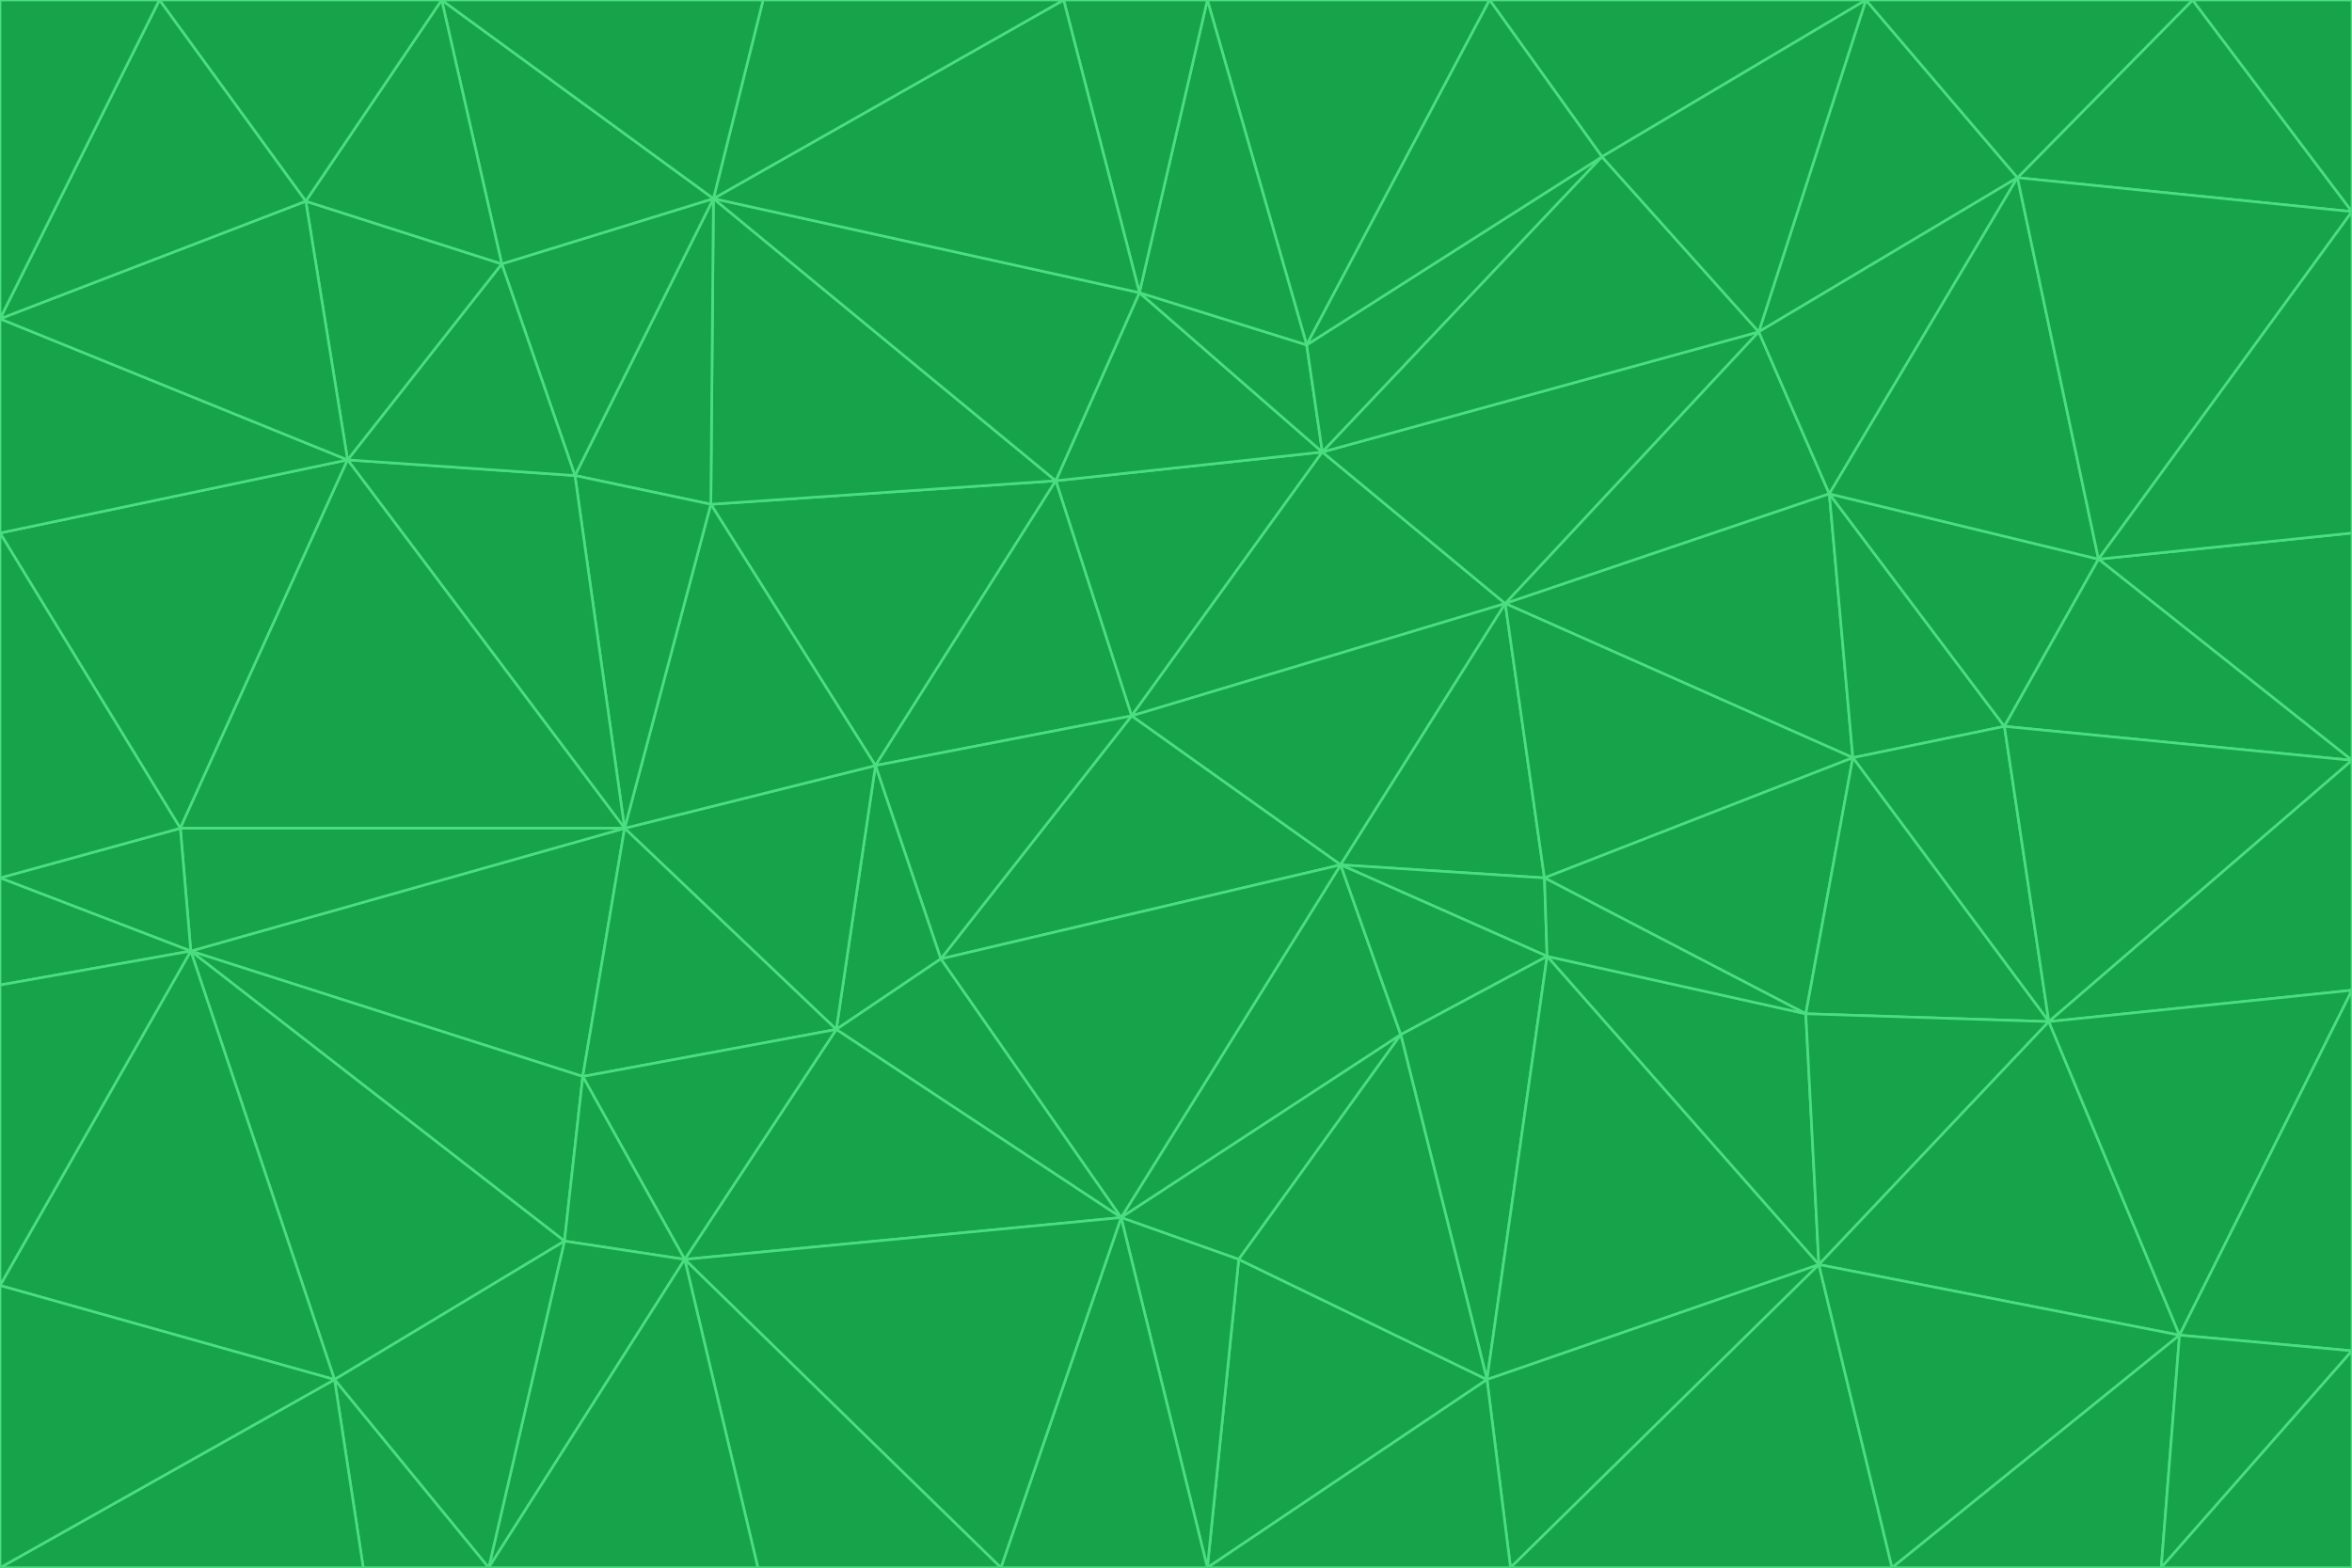 <svg id="visual" viewBox="0 0 900 600" width="900" height="600" xmlns="http://www.w3.org/2000/svg" xmlns:xlink="http://www.w3.org/1999/xlink" version="1.1"><g stroke-width="1" stroke-linejoin="bevel"><path d="M433 274L506 173L404 184Z" fill="#16a34a" stroke="#4ade80"></path><path d="M506 173L436 112L404 184Z" fill="#16a34a" stroke="#4ade80"></path><path d="M500 132L436 112L506 173Z" fill="#16a34a" stroke="#4ade80"></path><path d="M433 274L576 231L506 173Z" fill="#16a34a" stroke="#4ade80"></path><path d="M506 173L613 60L500 132Z" fill="#16a34a" stroke="#4ade80"></path><path d="M433 274L513 331L576 231Z" fill="#16a34a" stroke="#4ade80"></path><path d="M272 193L335 293L404 184Z" fill="#16a34a" stroke="#4ade80"></path><path d="M404 184L335 293L433 274Z" fill="#16a34a" stroke="#4ade80"></path><path d="M433 274L360 367L513 331Z" fill="#16a34a" stroke="#4ade80"></path><path d="M513 331L591 336L576 231Z" fill="#16a34a" stroke="#4ade80"></path><path d="M335 293L360 367L433 274Z" fill="#16a34a" stroke="#4ade80"></path><path d="M513 331L592 366L591 336Z" fill="#16a34a" stroke="#4ade80"></path><path d="M273 76L272 193L404 184Z" fill="#16a34a" stroke="#4ade80"></path><path d="M335 293L320 394L360 367Z" fill="#16a34a" stroke="#4ade80"></path><path d="M429 466L536 396L513 331Z" fill="#16a34a" stroke="#4ade80"></path><path d="M536 396L592 366L513 331Z" fill="#16a34a" stroke="#4ade80"></path><path d="M570 0L462 0L500 132Z" fill="#16a34a" stroke="#4ade80"></path><path d="M500 132L462 0L436 112Z" fill="#16a34a" stroke="#4ade80"></path><path d="M436 112L273 76L404 184Z" fill="#16a34a" stroke="#4ade80"></path><path d="M673 127L506 173L576 231Z" fill="#16a34a" stroke="#4ade80"></path><path d="M673 127L613 60L506 173Z" fill="#16a34a" stroke="#4ade80"></path><path d="M673 127L576 231L700 189Z" fill="#16a34a" stroke="#4ade80"></path><path d="M462 0L407 0L436 112Z" fill="#16a34a" stroke="#4ade80"></path><path d="M239 317L320 394L335 293Z" fill="#16a34a" stroke="#4ade80"></path><path d="M360 367L429 466L513 331Z" fill="#16a34a" stroke="#4ade80"></path><path d="M700 189L576 231L709 290Z" fill="#16a34a" stroke="#4ade80"></path><path d="M407 0L273 76L436 112Z" fill="#16a34a" stroke="#4ade80"></path><path d="M273 76L220 182L272 193Z" fill="#16a34a" stroke="#4ade80"></path><path d="M272 193L239 317L335 293Z" fill="#16a34a" stroke="#4ade80"></path><path d="M220 182L239 317L272 193Z" fill="#16a34a" stroke="#4ade80"></path><path d="M709 290L576 231L591 336Z" fill="#16a34a" stroke="#4ade80"></path><path d="M714 0L570 0L613 60Z" fill="#16a34a" stroke="#4ade80"></path><path d="M613 60L570 0L500 132Z" fill="#16a34a" stroke="#4ade80"></path><path d="M320 394L429 466L360 367Z" fill="#16a34a" stroke="#4ade80"></path><path d="M696 484L691 388L592 366Z" fill="#16a34a" stroke="#4ade80"></path><path d="M691 388L709 290L591 336Z" fill="#16a34a" stroke="#4ade80"></path><path d="M429 466L474 482L536 396Z" fill="#16a34a" stroke="#4ade80"></path><path d="M592 366L691 388L591 336Z" fill="#16a34a" stroke="#4ade80"></path><path d="M407 0L292 0L273 76Z" fill="#16a34a" stroke="#4ade80"></path><path d="M273 76L192 101L220 182Z" fill="#16a34a" stroke="#4ade80"></path><path d="M569 528L592 366L536 396Z" fill="#16a34a" stroke="#4ade80"></path><path d="M169 0L192 101L273 76Z" fill="#16a34a" stroke="#4ade80"></path><path d="M73 364L223 412L239 317Z" fill="#16a34a" stroke="#4ade80"></path><path d="M239 317L223 412L320 394Z" fill="#16a34a" stroke="#4ade80"></path><path d="M320 394L262 482L429 466Z" fill="#16a34a" stroke="#4ade80"></path><path d="M462 600L569 528L474 482Z" fill="#16a34a" stroke="#4ade80"></path><path d="M133 176L239 317L220 182Z" fill="#16a34a" stroke="#4ade80"></path><path d="M709 290L767 278L700 189Z" fill="#16a34a" stroke="#4ade80"></path><path d="M772 68L714 0L673 127Z" fill="#16a34a" stroke="#4ade80"></path><path d="M784 391L767 278L709 290Z" fill="#16a34a" stroke="#4ade80"></path><path d="M192 101L133 176L220 182Z" fill="#16a34a" stroke="#4ade80"></path><path d="M462 600L474 482L429 466Z" fill="#16a34a" stroke="#4ade80"></path><path d="M474 482L569 528L536 396Z" fill="#16a34a" stroke="#4ade80"></path><path d="M223 412L262 482L320 394Z" fill="#16a34a" stroke="#4ade80"></path><path d="M772 68L673 127L700 189Z" fill="#16a34a" stroke="#4ade80"></path><path d="M673 127L714 0L613 60Z" fill="#16a34a" stroke="#4ade80"></path><path d="M767 278L803 214L700 189Z" fill="#16a34a" stroke="#4ade80"></path><path d="M803 214L772 68L700 189Z" fill="#16a34a" stroke="#4ade80"></path><path d="M73 364L216 475L223 412Z" fill="#16a34a" stroke="#4ade80"></path><path d="M223 412L216 475L262 482Z" fill="#16a34a" stroke="#4ade80"></path><path d="M569 528L696 484L592 366Z" fill="#16a34a" stroke="#4ade80"></path><path d="M691 388L784 391L709 290Z" fill="#16a34a" stroke="#4ade80"></path><path d="M900 291L900 204L803 214Z" fill="#16a34a" stroke="#4ade80"></path><path d="M192 101L117 77L133 176Z" fill="#16a34a" stroke="#4ade80"></path><path d="M292 0L169 0L273 76Z" fill="#16a34a" stroke="#4ade80"></path><path d="M696 484L784 391L691 388Z" fill="#16a34a" stroke="#4ade80"></path><path d="M169 0L117 77L192 101Z" fill="#16a34a" stroke="#4ade80"></path><path d="M383 600L462 600L429 466Z" fill="#16a34a" stroke="#4ade80"></path><path d="M569 528L578 600L696 484Z" fill="#16a34a" stroke="#4ade80"></path><path d="M383 600L429 466L262 482Z" fill="#16a34a" stroke="#4ade80"></path><path d="M290 600L383 600L262 482Z" fill="#16a34a" stroke="#4ade80"></path><path d="M462 600L578 600L569 528Z" fill="#16a34a" stroke="#4ade80"></path><path d="M0 204L69 317L133 176Z" fill="#16a34a" stroke="#4ade80"></path><path d="M133 176L69 317L239 317Z" fill="#16a34a" stroke="#4ade80"></path><path d="M69 317L73 364L239 317Z" fill="#16a34a" stroke="#4ade80"></path><path d="M187 600L262 482L216 475Z" fill="#16a34a" stroke="#4ade80"></path><path d="M187 600L290 600L262 482Z" fill="#16a34a" stroke="#4ade80"></path><path d="M900 81L839 0L772 68Z" fill="#16a34a" stroke="#4ade80"></path><path d="M772 68L839 0L714 0Z" fill="#16a34a" stroke="#4ade80"></path><path d="M900 81L772 68L803 214Z" fill="#16a34a" stroke="#4ade80"></path><path d="M900 291L803 214L767 278Z" fill="#16a34a" stroke="#4ade80"></path><path d="M784 391L900 291L767 278Z" fill="#16a34a" stroke="#4ade80"></path><path d="M900 379L900 291L784 391Z" fill="#16a34a" stroke="#4ade80"></path><path d="M834 511L784 391L696 484Z" fill="#16a34a" stroke="#4ade80"></path><path d="M169 0L61 0L117 77Z" fill="#16a34a" stroke="#4ade80"></path><path d="M0 122L0 204L133 176Z" fill="#16a34a" stroke="#4ade80"></path><path d="M73 364L128 528L216 475Z" fill="#16a34a" stroke="#4ade80"></path><path d="M0 122L133 176L117 77Z" fill="#16a34a" stroke="#4ade80"></path><path d="M69 317L0 336L73 364Z" fill="#16a34a" stroke="#4ade80"></path><path d="M73 364L0 492L128 528Z" fill="#16a34a" stroke="#4ade80"></path><path d="M900 204L900 81L803 214Z" fill="#16a34a" stroke="#4ade80"></path><path d="M578 600L724 600L696 484Z" fill="#16a34a" stroke="#4ade80"></path><path d="M61 0L0 122L117 77Z" fill="#16a34a" stroke="#4ade80"></path><path d="M834 511L900 379L784 391Z" fill="#16a34a" stroke="#4ade80"></path><path d="M128 528L187 600L216 475Z" fill="#16a34a" stroke="#4ade80"></path><path d="M0 204L0 336L69 317Z" fill="#16a34a" stroke="#4ade80"></path><path d="M724 600L834 511L696 484Z" fill="#16a34a" stroke="#4ade80"></path><path d="M0 336L0 377L73 364Z" fill="#16a34a" stroke="#4ade80"></path><path d="M128 528L139 600L187 600Z" fill="#16a34a" stroke="#4ade80"></path><path d="M900 81L900 0L839 0Z" fill="#16a34a" stroke="#4ade80"></path><path d="M0 600L139 600L128 528Z" fill="#16a34a" stroke="#4ade80"></path><path d="M61 0L0 0L0 122Z" fill="#16a34a" stroke="#4ade80"></path><path d="M724 600L827 600L834 511Z" fill="#16a34a" stroke="#4ade80"></path><path d="M834 511L900 517L900 379Z" fill="#16a34a" stroke="#4ade80"></path><path d="M827 600L900 517L834 511Z" fill="#16a34a" stroke="#4ade80"></path><path d="M0 377L0 492L73 364Z" fill="#16a34a" stroke="#4ade80"></path><path d="M827 600L900 600L900 517Z" fill="#16a34a" stroke="#4ade80"></path><path d="M0 492L0 600L128 528Z" fill="#16a34a" stroke="#4ade80"></path></g></svg>